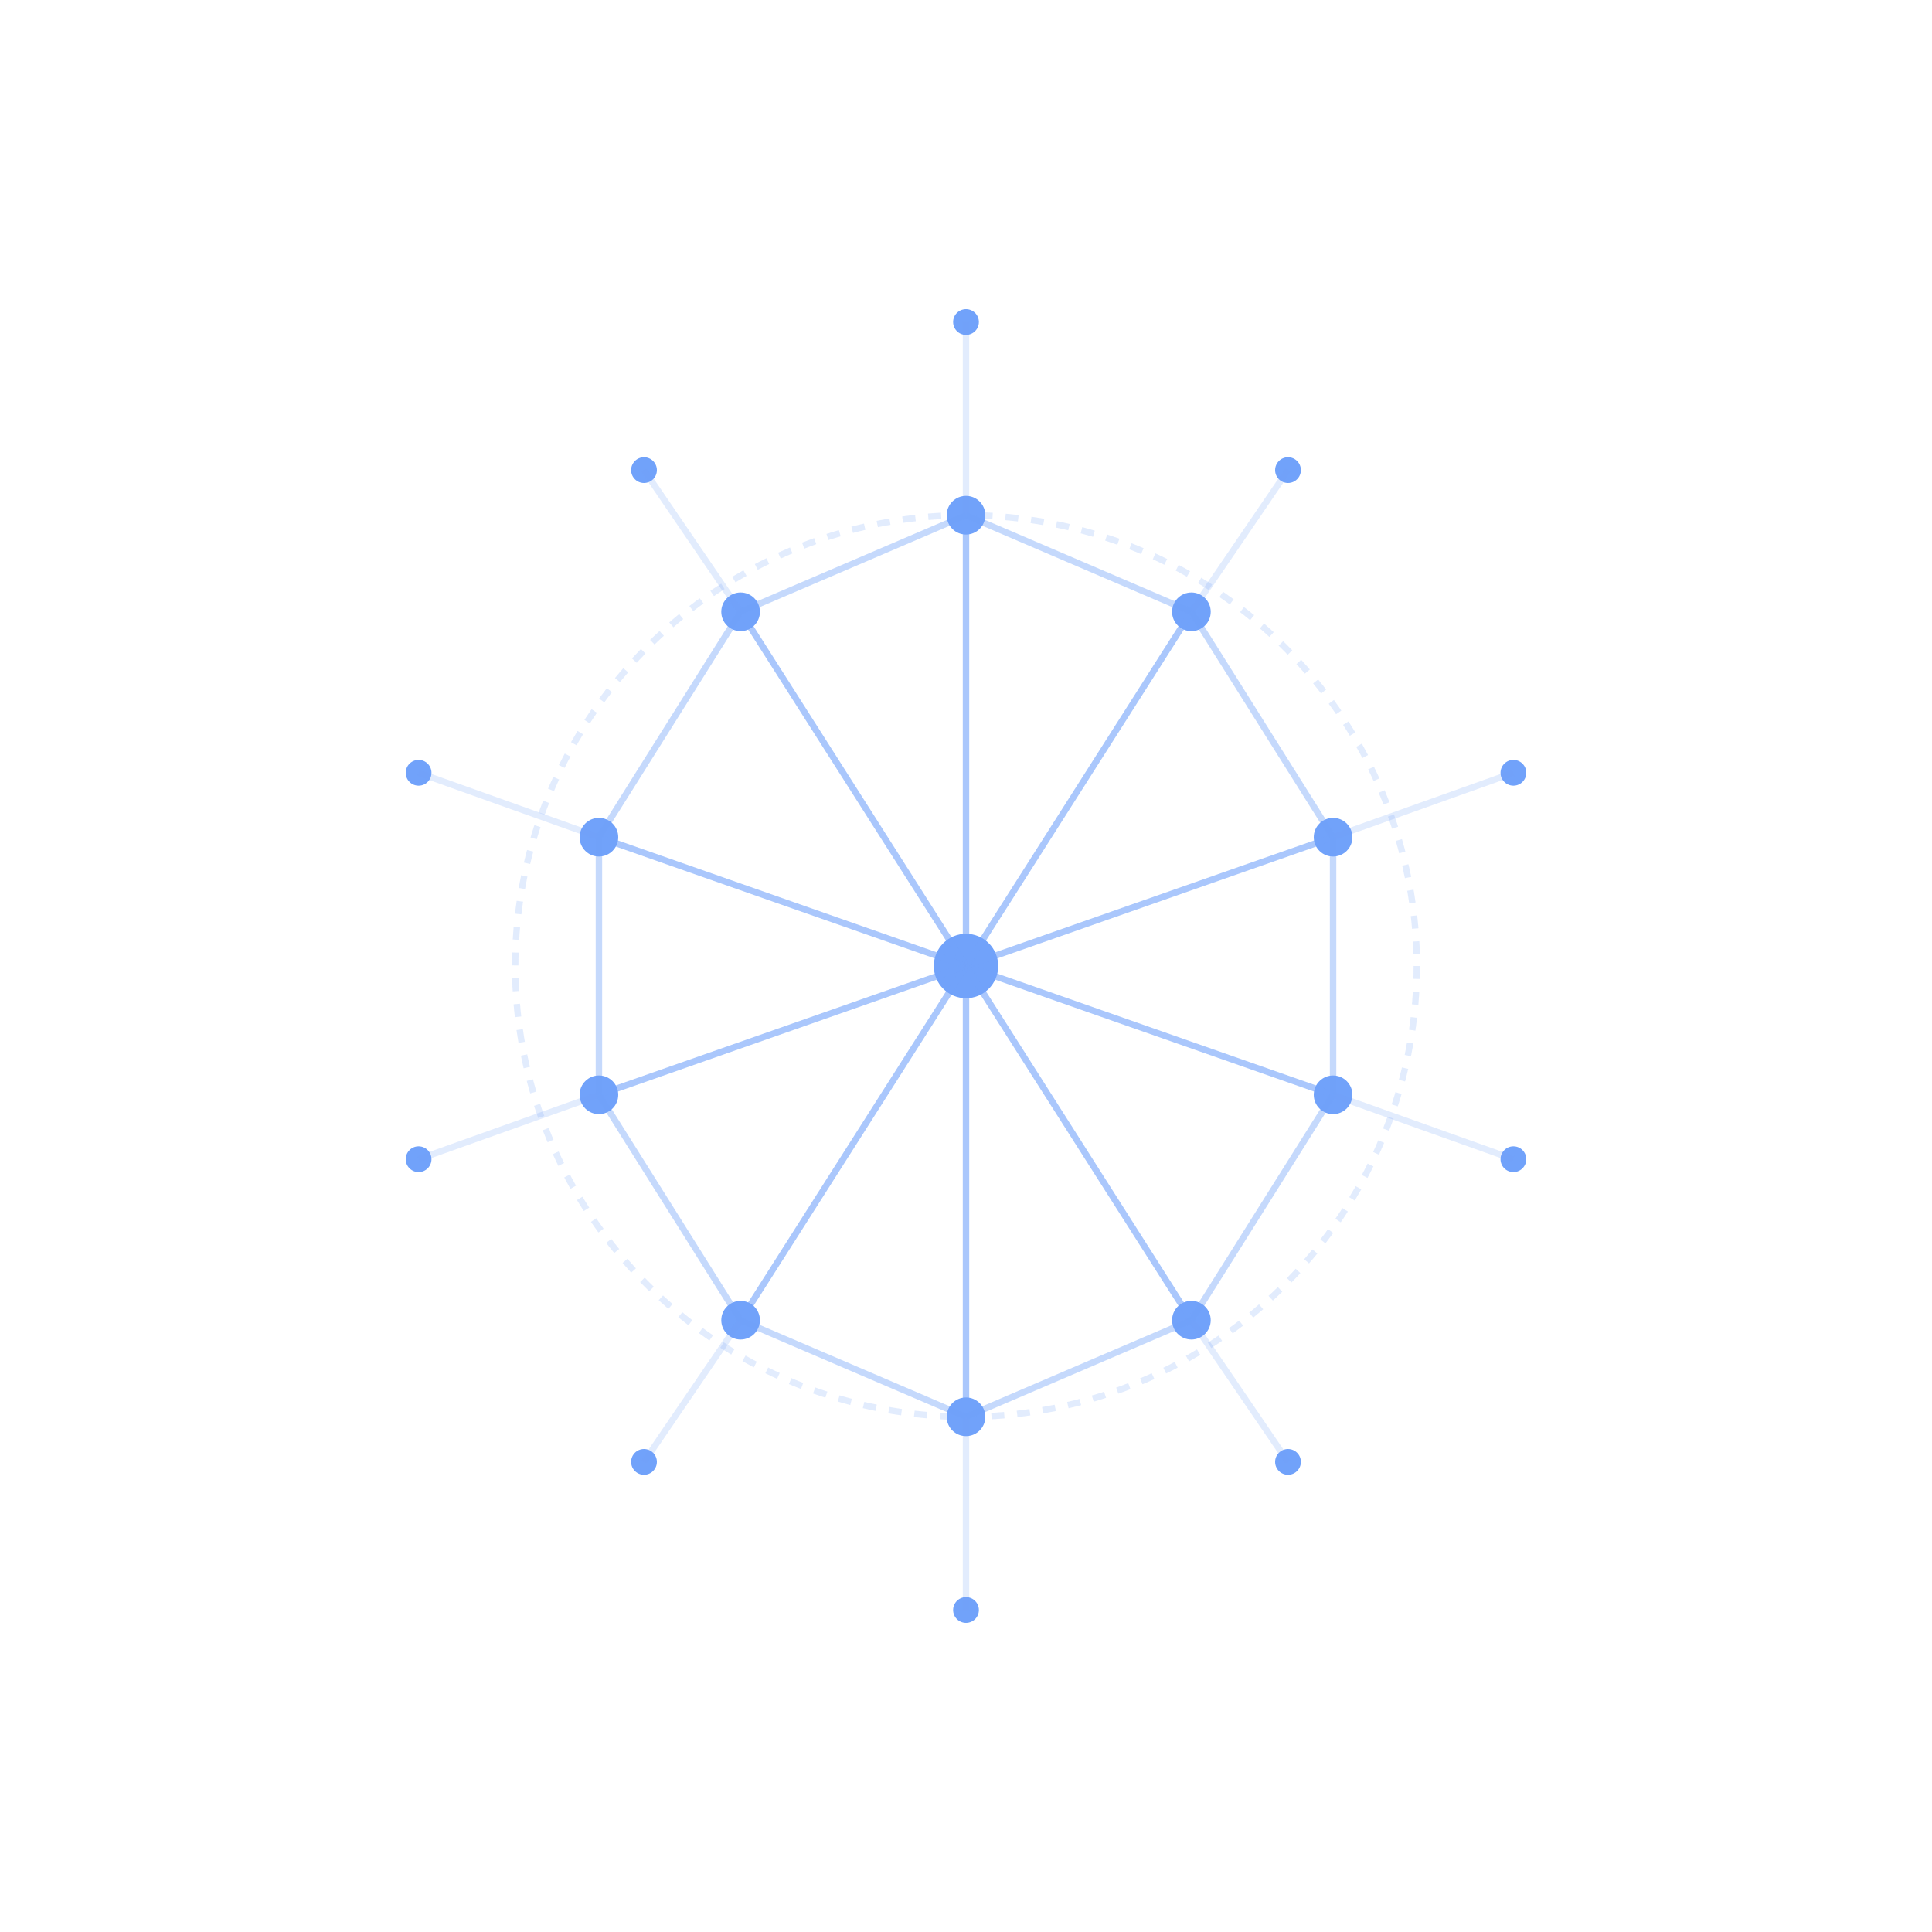 <?xml version="1.0" encoding="UTF-8" standalone="no"?>
<svg width="300" height="300" viewBox="0 0 300 300" xmlns="http://www.w3.org/2000/svg">
  <g fill="none" stroke="#4D8BF9" stroke-width="1" opacity="0.8">
    <!-- Circular knowledge graph visualization -->
    <!-- Central node -->
    <circle cx="150" cy="150" r="5" fill="#4D8BF9" stroke="none"/>
    
    <!-- Ring of nodes -->
    <circle cx="150" cy="150" r="70" stroke="#4D8BF9" stroke-opacity="0.2" stroke-dasharray="2,2" fill="none"/>
    
    <!-- Nodes on the ring -->
    <circle cx="150" cy="80" r="3" fill="#4D8BF9" stroke="none"/>
    <circle cx="185" cy="95" r="3" fill="#4D8BF9" stroke="none"/>
    <circle cx="207" cy="130" r="3" fill="#4D8BF9" stroke="none"/>
    <circle cx="207" cy="170" r="3" fill="#4D8BF9" stroke="none"/>
    <circle cx="185" cy="205" r="3" fill="#4D8BF9" stroke="none"/>
    <circle cx="150" cy="220" r="3" fill="#4D8BF9" stroke="none"/>
    <circle cx="115" cy="205" r="3" fill="#4D8BF9" stroke="none"/>
    <circle cx="93" cy="170" r="3" fill="#4D8BF9" stroke="none"/>
    <circle cx="93" cy="130" r="3" fill="#4D8BF9" stroke="none"/>
    <circle cx="115" cy="95" r="3" fill="#4D8BF9" stroke="none"/>
    
    <!-- Connections from central node to ring nodes -->
    <line x1="150" y1="150" x2="150" y2="80" stroke-opacity="0.6"/>
    <line x1="150" y1="150" x2="185" y2="95" stroke-opacity="0.6"/>
    <line x1="150" y1="150" x2="207" y2="130" stroke-opacity="0.6"/>
    <line x1="150" y1="150" x2="207" y2="170" stroke-opacity="0.6"/>
    <line x1="150" y1="150" x2="185" y2="205" stroke-opacity="0.6"/>
    <line x1="150" y1="150" x2="150" y2="220" stroke-opacity="0.6"/>
    <line x1="150" y1="150" x2="115" y2="205" stroke-opacity="0.6"/>
    <line x1="150" y1="150" x2="93" y2="170" stroke-opacity="0.6"/>
    <line x1="150" y1="150" x2="93" y2="130" stroke-opacity="0.6"/>
    <line x1="150" y1="150" x2="115" y2="95" stroke-opacity="0.6"/>
    
    <!-- Connections between adjacent ring nodes -->
    <line x1="150" y1="80" x2="185" y2="95" stroke-opacity="0.4"/>
    <line x1="185" y1="95" x2="207" y2="130" stroke-opacity="0.4"/>
    <line x1="207" y1="130" x2="207" y2="170" stroke-opacity="0.4"/>
    <line x1="207" y1="170" x2="185" y2="205" stroke-opacity="0.4"/>
    <line x1="185" y1="205" x2="150" y2="220" stroke-opacity="0.4"/>
    <line x1="150" y1="220" x2="115" y2="205" stroke-opacity="0.4"/>
    <line x1="115" y1="205" x2="93" y2="170" stroke-opacity="0.4"/>
    <line x1="93" y1="170" x2="93" y2="130" stroke-opacity="0.4"/>
    <line x1="93" y1="130" x2="115" y2="95" stroke-opacity="0.4"/>
    <line x1="115" y1="95" x2="150" y2="80" stroke-opacity="0.4"/>
    
    <!-- Outer nodes -->
    <circle cx="150" cy="50" r="2" fill="#4D8BF9" stroke="none"/>
    <circle cx="200" cy="73" r="2" fill="#4D8BF9" stroke="none"/>
    <circle cx="235" cy="120" r="2" fill="#4D8BF9" stroke="none"/>
    <circle cx="235" cy="180" r="2" fill="#4D8BF9" stroke="none"/>
    <circle cx="200" cy="227" r="2" fill="#4D8BF9" stroke="none"/>
    <circle cx="150" cy="250" r="2" fill="#4D8BF9" stroke="none"/>
    <circle cx="100" cy="227" r="2" fill="#4D8BF9" stroke="none"/>
    <circle cx="65" cy="180" r="2" fill="#4D8BF9" stroke="none"/>
    <circle cx="65" cy="120" r="2" fill="#4D8BF9" stroke="none"/>
    <circle cx="100" cy="73" r="2" fill="#4D8BF9" stroke="none"/>
    
    <!-- Connections to outer nodes -->
    <line x1="150" y1="80" x2="150" y2="50" stroke-opacity="0.2"/>
    <line x1="185" y1="95" x2="200" y2="73" stroke-opacity="0.2"/>
    <line x1="207" y1="130" x2="235" y2="120" stroke-opacity="0.2"/>
    <line x1="207" y1="170" x2="235" y2="180" stroke-opacity="0.2"/>
    <line x1="185" y1="205" x2="200" y2="227" stroke-opacity="0.2"/>
    <line x1="150" y1="220" x2="150" y2="250" stroke-opacity="0.2"/>
    <line x1="115" y1="205" x2="100" y2="227" stroke-opacity="0.2"/>
    <line x1="93" y1="170" x2="65" y2="180" stroke-opacity="0.2"/>
    <line x1="93" y1="130" x2="65" y2="120" stroke-opacity="0.2"/>
    <line x1="115" y1="95" x2="100" y2="73" stroke-opacity="0.2"/>
  </g>
</svg>
